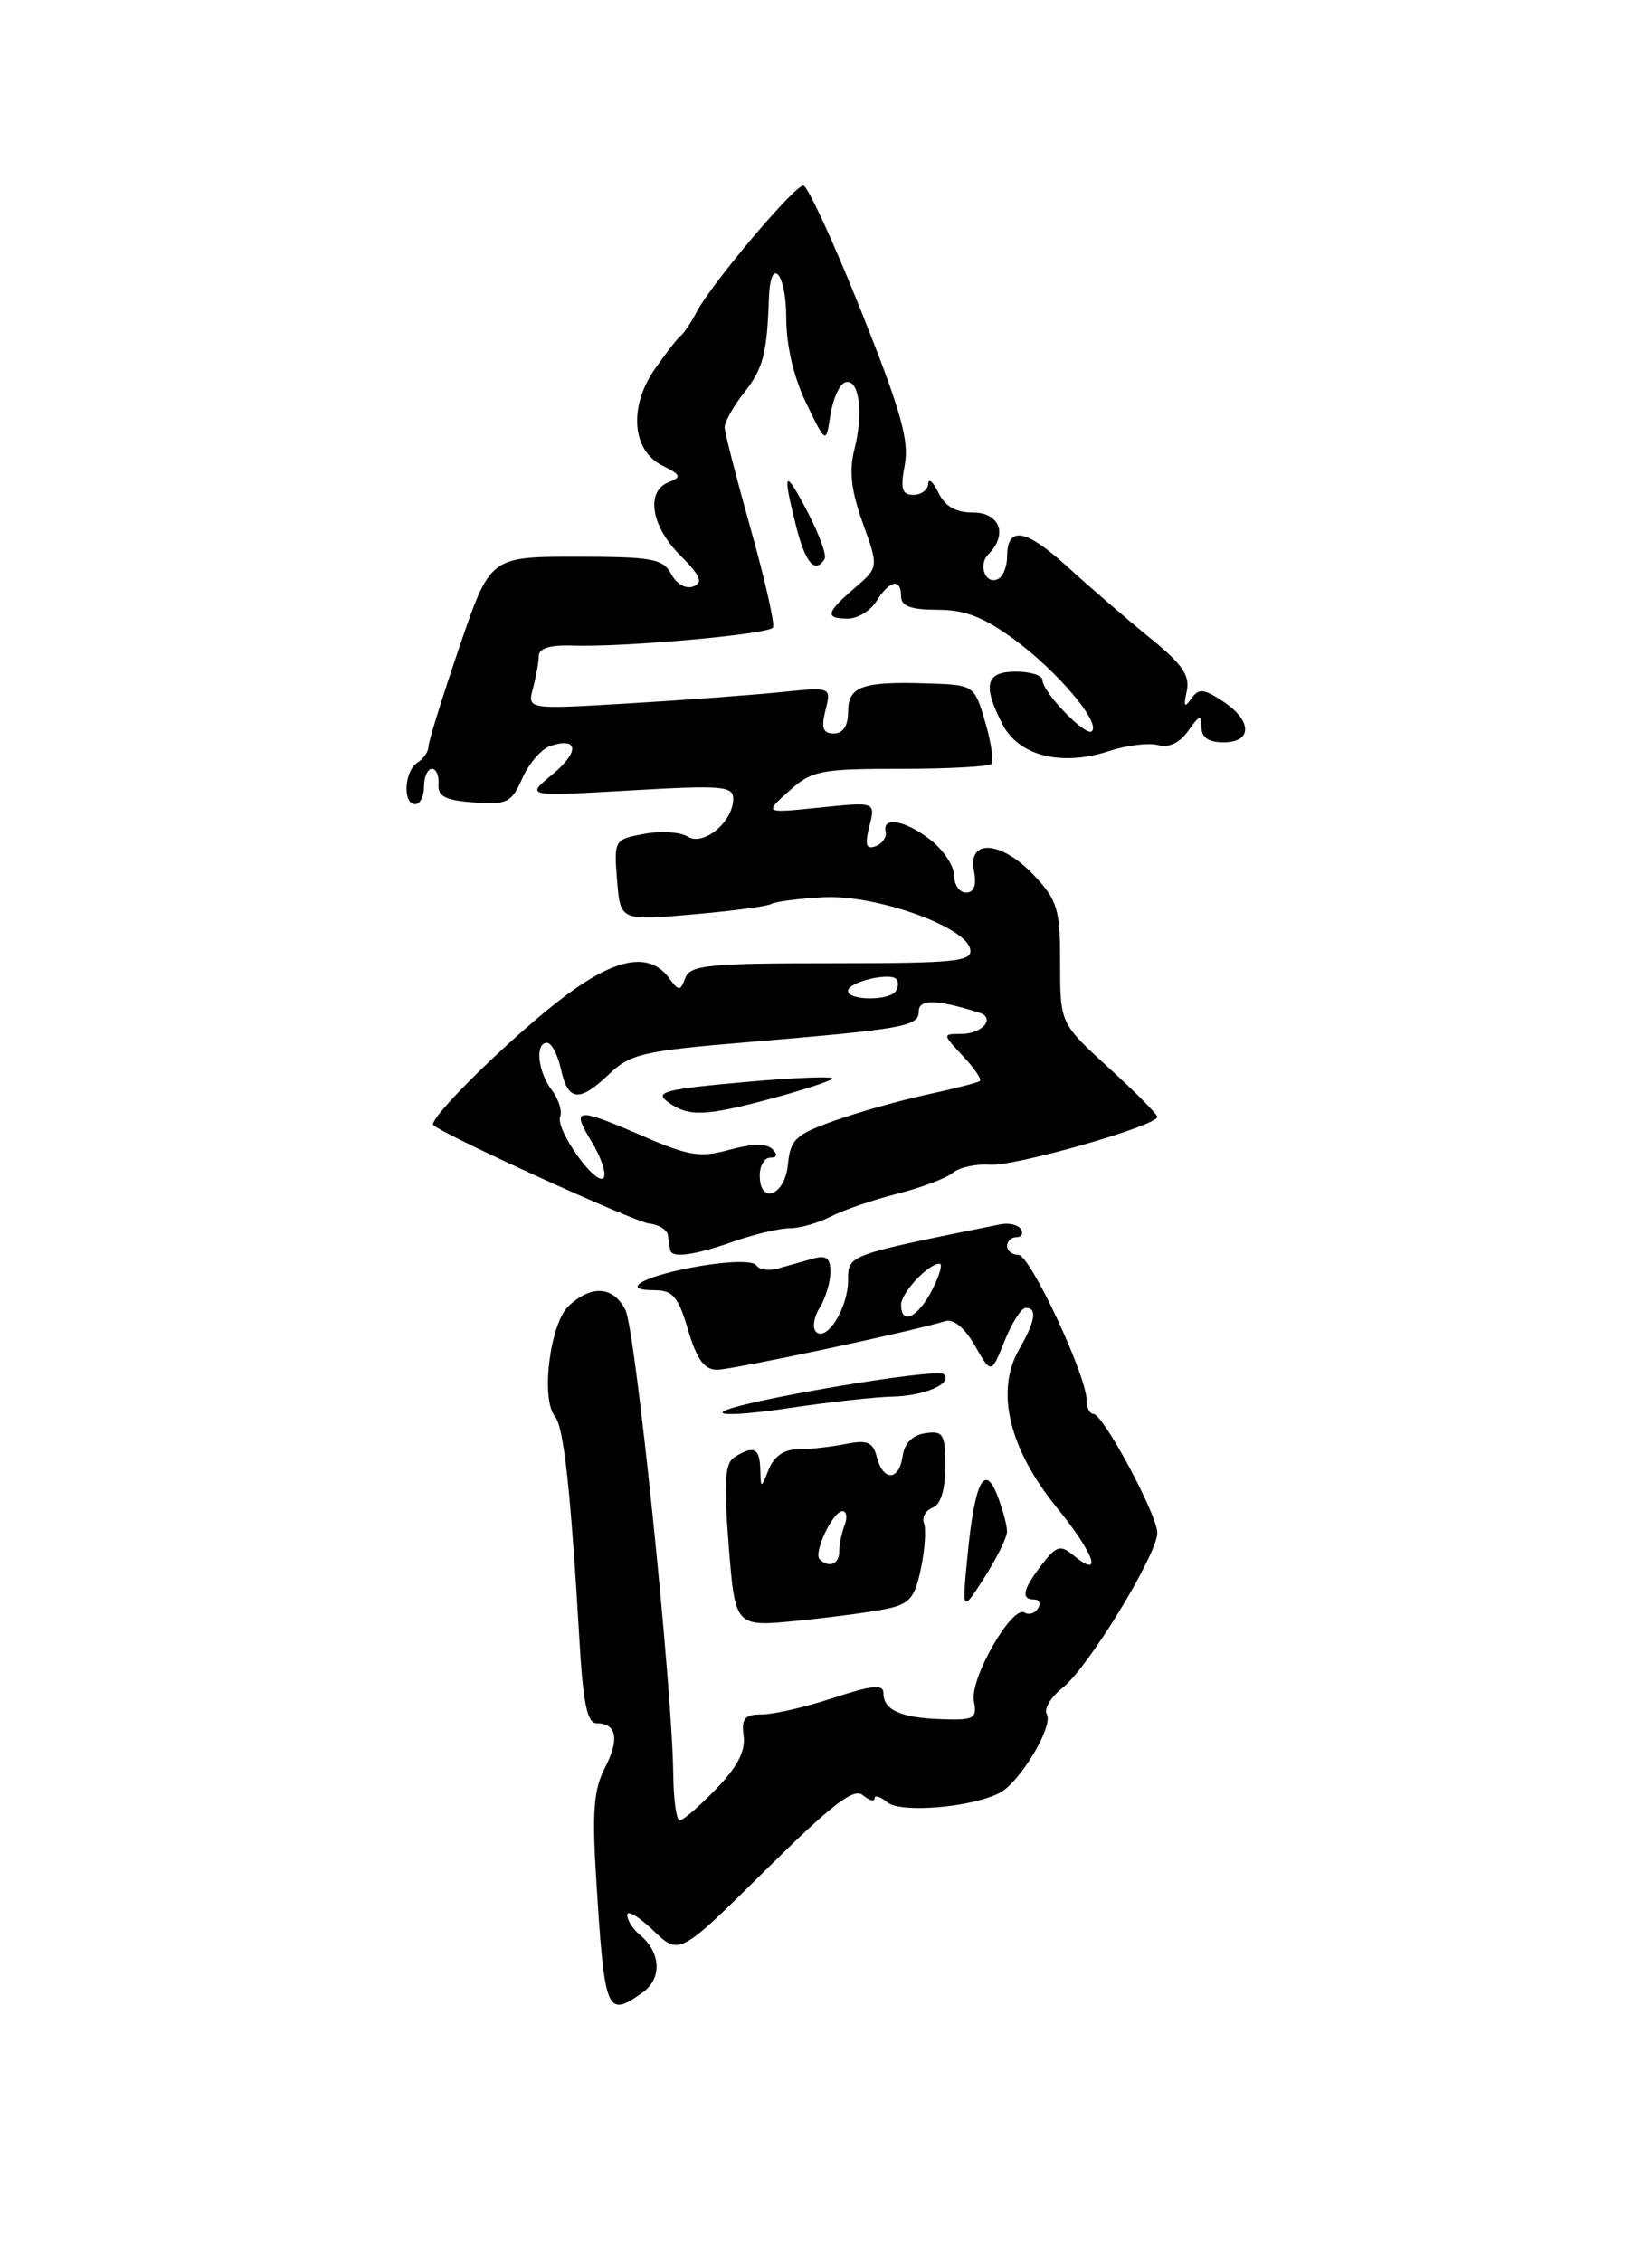 <?xml version="1.0" encoding="UTF-8" standalone="no"?>
<!DOCTYPE svg PUBLIC "-//W3C//DTD SVG 1.1//EN" "http://www.w3.org/Graphics/SVG/1.1/DTD/svg11.dtd" >
<svg xmlns="http://www.w3.org/2000/svg" xmlns:xlink="http://www.w3.org/1999/xlink" version="1.1" viewBox="0 0 187 256">
 <g >
 <path fill="currentColor"
d=" M 72.69 225.51 C 74.98 223.90 74.85 220.95 72.39 218.91 C 71.63 218.27 71.00 217.28 71.00 216.69 C 71.00 216.10 72.33 216.90 73.95 218.45 C 76.90 221.28 76.90 221.28 86.62 211.66 C 94.19 204.16 96.63 202.28 97.67 203.14 C 98.40 203.75 99.00 203.91 99.00 203.50 C 99.00 203.09 99.65 203.29 100.44 203.95 C 101.95 205.20 109.98 204.53 113.16 202.88 C 115.45 201.70 119.29 195.28 118.49 193.98 C 118.13 193.40 118.94 192.05 120.28 190.99 C 123.17 188.72 131.00 175.91 131.00 173.45 C 131.00 171.41 124.86 160.00 123.77 160.00 C 123.35 160.00 123.00 159.31 123.00 158.47 C 123.00 155.66 116.60 142.00 115.29 142.00 C 114.58 142.00 114.00 141.55 114.00 141.00 C 114.00 140.45 114.48 140.00 115.06 140.00 C 115.64 140.00 115.87 139.59 115.56 139.09 C 115.25 138.60 114.21 138.35 113.25 138.54 C 95.80 142.06 96.00 141.99 96.00 144.88 C 96.00 147.99 93.57 151.90 92.37 150.70 C 91.93 150.27 92.12 149.04 92.79 147.97 C 93.45 146.90 94.00 145.09 94.00 143.95 C 94.00 142.34 93.54 142.00 92.00 142.43 C 90.90 142.74 89.14 143.24 88.08 143.54 C 87.03 143.84 85.92 143.68 85.62 143.19 C 85.29 142.66 82.66 142.69 79.28 143.26 C 73.11 144.29 69.86 146.00 74.08 146.00 C 76.16 146.00 76.78 146.73 77.89 150.50 C 78.88 153.84 79.72 155.00 81.17 155.00 C 82.90 155.00 103.18 150.68 107.00 149.50 C 107.93 149.21 109.21 150.27 110.35 152.27 C 112.21 155.50 112.21 155.50 113.71 151.75 C 114.54 149.69 115.62 148.00 116.11 148.00 C 117.44 148.00 117.20 149.50 115.35 152.71 C 112.65 157.42 114.21 163.95 119.65 170.63 C 123.93 175.89 124.92 178.84 121.43 175.94 C 120.04 174.79 119.55 174.94 117.93 177.05 C 115.78 179.84 115.53 181.00 117.06 181.00 C 117.64 181.00 117.84 181.46 117.49 182.02 C 117.14 182.58 116.46 182.78 115.97 182.48 C 114.56 181.61 109.76 189.97 110.24 192.47 C 110.62 194.48 110.29 194.67 106.56 194.54 C 101.96 194.39 100.00 193.50 100.00 191.58 C 100.00 190.57 98.71 190.69 94.34 192.13 C 91.23 193.16 87.60 194.00 86.27 194.00 C 84.29 194.00 83.91 194.44 84.18 196.45 C 84.40 198.15 83.46 199.97 81.05 202.45 C 79.16 204.40 77.31 206.00 76.94 206.00 C 76.57 206.00 76.24 203.64 76.21 200.75 C 76.10 190.89 71.94 150.51 70.80 148.25 C 69.44 145.55 67.00 145.36 64.40 147.75 C 62.26 149.72 61.18 158.30 62.82 160.29 C 63.82 161.50 64.59 168.49 65.60 185.75 C 66.00 192.66 66.48 195.00 67.51 195.00 C 69.81 195.00 70.16 196.79 68.48 200.03 C 67.20 202.52 67.01 205.01 67.50 212.81 C 68.45 227.82 68.66 228.33 72.69 225.51 Z  M 100.24 182.08 C 102.96 181.53 103.54 180.87 104.24 177.51 C 104.69 175.35 104.85 173.04 104.59 172.38 C 104.34 171.71 104.77 170.92 105.56 170.61 C 106.49 170.26 107.00 168.60 107.00 165.96 C 107.00 162.28 106.77 161.89 104.75 162.18 C 103.30 162.39 102.39 163.30 102.18 164.75 C 101.78 167.58 99.99 167.68 99.26 164.90 C 98.81 163.18 98.19 162.91 95.73 163.40 C 94.09 163.73 91.67 164.00 90.34 164.00 C 88.78 164.00 87.62 164.79 87.03 166.25 C 86.13 168.50 86.13 168.50 86.06 166.25 C 86.00 163.84 85.30 163.52 83.13 164.90 C 82.05 165.58 81.92 167.67 82.49 174.93 C 83.22 184.10 83.22 184.10 90.14 183.42 C 93.94 183.04 98.49 182.44 100.24 182.08 Z  M 113.99 173.32 C 114.00 172.66 113.52 170.86 112.93 169.32 C 111.46 165.45 110.33 167.66 109.52 176.03 C 108.88 182.50 108.88 182.50 111.44 178.50 C 112.84 176.30 113.99 173.97 113.99 173.32 Z  M 101.00 158.04 C 104.63 157.97 107.89 156.56 106.84 155.51 C 106.07 154.73 82.92 158.68 81.83 159.77 C 81.38 160.22 84.72 160.03 89.25 159.35 C 93.79 158.67 99.08 158.08 101.00 158.04 Z  M 83.00 140.50 C 85.34 139.68 88.21 139.00 89.38 138.99 C 90.54 138.99 92.64 138.39 94.03 137.67 C 95.42 136.94 98.79 135.79 101.51 135.10 C 104.24 134.41 107.09 133.34 107.84 132.72 C 108.59 132.10 110.47 131.69 112.02 131.80 C 114.82 132.02 131.00 127.40 131.00 126.38 C 131.00 126.09 128.53 123.59 125.50 120.83 C 120.00 115.80 120.00 115.80 120.00 109.01 C 120.00 102.89 119.71 101.90 117.10 99.11 C 113.43 95.17 109.54 94.83 110.24 98.50 C 110.57 100.18 110.27 101.00 109.36 101.00 C 108.61 101.00 108.00 100.13 108.00 99.07 C 108.00 98.01 106.81 96.21 105.37 95.07 C 102.50 92.82 99.85 92.33 100.25 94.12 C 100.39 94.74 99.87 95.48 99.11 95.76 C 98.04 96.14 97.88 95.62 98.41 93.50 C 99.11 90.73 99.11 90.73 92.80 91.38 C 86.50 92.03 86.50 92.03 89.31 89.52 C 91.90 87.19 92.85 87.00 101.89 87.00 C 107.27 87.00 111.91 86.75 112.21 86.45 C 112.51 86.15 112.20 84.01 111.52 81.70 C 110.28 77.50 110.28 77.50 104.89 77.33 C 97.55 77.10 96.00 77.67 96.00 80.57 C 96.00 82.14 95.43 83.00 94.39 83.00 C 93.15 83.00 92.94 82.39 93.44 80.36 C 94.11 77.73 94.11 77.73 88.30 78.33 C 85.11 78.65 77.37 79.23 71.10 79.60 C 59.69 80.28 59.69 80.28 60.33 77.89 C 60.69 76.57 60.98 74.92 60.99 74.21 C 61.00 73.36 62.29 72.97 64.75 73.05 C 70.55 73.26 87.02 71.78 87.50 71.01 C 87.73 70.63 86.60 65.63 84.99 59.91 C 83.38 54.18 82.05 49.00 82.03 48.38 C 82.01 47.77 83.01 45.98 84.25 44.41 C 86.39 41.69 86.82 40.04 87.04 33.75 C 87.21 28.83 89.00 30.86 89.00 35.97 C 89.00 39.09 89.84 42.69 91.25 45.60 C 93.50 50.25 93.50 50.25 94.00 46.96 C 94.28 45.14 95.03 43.48 95.67 43.27 C 97.24 42.76 97.78 46.70 96.72 50.83 C 96.09 53.27 96.34 55.51 97.66 59.18 C 99.47 64.20 99.47 64.20 96.73 66.55 C 93.48 69.35 93.34 70.00 95.99 70.00 C 97.09 70.00 98.55 69.10 99.23 68.00 C 100.71 65.63 102.00 65.40 102.00 67.50 C 102.00 68.59 103.12 69.00 106.12 69.00 C 109.23 69.00 111.37 69.83 114.87 72.41 C 119.71 75.97 124.59 81.74 123.60 82.74 C 122.92 83.42 118.00 78.33 118.00 76.95 C 118.00 76.43 116.65 76.00 115.00 76.00 C 111.56 76.00 111.18 77.51 113.50 82.00 C 115.33 85.54 120.19 86.75 125.50 85.00 C 127.50 84.34 130.01 84.03 131.07 84.31 C 132.32 84.64 133.55 84.06 134.51 82.69 C 135.76 80.90 136.00 80.83 136.00 82.28 C 136.00 83.45 136.80 84.00 138.50 84.00 C 141.80 84.00 141.75 81.54 138.41 79.35 C 136.21 77.91 135.68 77.87 134.83 79.08 C 134.07 80.15 133.95 79.95 134.33 78.23 C 134.72 76.44 133.84 75.16 130.23 72.23 C 127.70 70.18 123.48 66.55 120.86 64.16 C 116.10 59.82 114.00 59.46 114.00 63.00 C 114.00 64.04 113.58 65.14 113.07 65.46 C 111.64 66.34 110.62 63.98 111.89 62.71 C 114.10 60.50 113.18 58.00 110.15 58.00 C 108.19 58.00 106.97 57.30 106.22 55.75 C 105.62 54.51 105.10 54.06 105.07 54.75 C 105.03 55.44 104.27 56.00 103.39 56.00 C 102.10 56.00 101.90 55.32 102.42 52.58 C 102.93 49.83 101.95 46.39 97.43 35.08 C 94.33 27.34 91.41 21.00 90.93 21.00 C 89.91 21.00 80.56 32.08 78.87 35.28 C 78.23 36.50 77.41 37.73 77.05 38.00 C 76.70 38.27 75.38 39.96 74.14 41.74 C 71.15 46.02 71.53 50.97 74.96 52.68 C 77.09 53.73 77.19 53.99 75.71 54.56 C 73.07 55.57 73.68 59.52 76.98 62.82 C 79.28 65.13 79.63 65.93 78.49 66.36 C 77.65 66.69 76.59 66.10 75.98 64.96 C 75.05 63.22 73.84 63.00 65.21 63.00 C 55.48 63.00 55.48 63.00 51.99 73.25 C 50.07 78.89 48.50 83.95 48.50 84.50 C 48.50 85.05 47.94 85.86 47.25 86.30 C 45.76 87.25 45.56 91.00 47.00 91.00 C 47.55 91.00 48.00 90.10 48.00 89.00 C 48.00 87.90 48.40 87.00 48.89 87.00 C 49.38 87.00 49.72 87.79 49.64 88.75 C 49.53 90.11 50.41 90.57 53.64 90.80 C 57.43 91.08 57.90 90.84 59.14 88.04 C 59.89 86.36 61.32 84.72 62.32 84.40 C 65.51 83.38 65.61 85.09 62.50 87.66 C 59.50 90.13 59.50 90.13 71.25 89.45 C 81.70 88.84 83.00 88.94 83.00 90.38 C 83.00 92.99 79.63 95.80 77.85 94.67 C 77.01 94.15 74.79 94.00 72.91 94.36 C 69.53 94.99 69.49 95.06 69.85 99.59 C 70.22 104.19 70.22 104.19 78.36 103.48 C 82.84 103.09 86.86 102.56 87.31 102.29 C 87.76 102.02 90.41 101.68 93.21 101.53 C 99.09 101.22 109.30 104.83 109.82 107.40 C 110.11 108.81 108.26 109.00 94.18 109.00 C 80.25 109.00 78.13 109.21 77.58 110.65 C 76.99 112.19 76.86 112.19 75.72 110.66 C 73.53 107.70 69.79 108.35 63.98 112.70 C 58.18 117.03 48.32 126.70 49.06 127.32 C 50.56 128.59 71.86 138.29 73.50 138.46 C 74.60 138.57 75.56 139.19 75.62 139.83 C 75.69 140.47 75.81 141.22 75.88 141.50 C 76.10 142.39 78.66 142.03 83.00 140.50 Z  M 93.34 63.25 C 93.60 62.84 92.74 60.48 91.45 58.00 C 88.78 52.90 88.52 53.21 90.12 59.56 C 91.17 63.72 92.27 64.99 93.34 63.25 Z  M 102.00 147.65 C 102.00 146.29 105.08 143.00 106.35 143.00 C 106.74 143.00 106.35 144.35 105.50 146.00 C 103.89 149.11 102.00 150.00 102.00 147.65 Z  M 92.78 176.45 C 92.05 175.72 94.27 171.02 95.36 171.01 C 95.83 171.00 95.94 171.71 95.61 172.58 C 95.27 173.45 95.00 174.80 95.00 175.58 C 95.00 177.01 93.81 177.47 92.78 176.45 Z  M 86.00 133.00 C 86.00 131.90 86.54 131.00 87.20 131.00 C 87.98 131.00 88.06 130.66 87.42 130.02 C 86.78 129.38 85.11 129.41 82.60 130.10 C 79.27 131.02 77.98 130.82 72.82 128.58 C 65.19 125.27 64.62 125.33 66.96 129.18 C 68.03 130.93 68.65 132.76 68.35 133.24 C 67.60 134.45 62.85 127.84 63.41 126.37 C 63.66 125.73 63.23 124.36 62.46 123.35 C 60.87 121.25 60.54 118.00 61.92 118.00 C 62.43 118.00 63.14 119.35 63.50 121.00 C 64.30 124.65 65.59 124.77 68.99 121.51 C 71.33 119.27 72.88 118.91 84.54 117.94 C 102.41 116.44 104.00 116.15 104.00 114.44 C 104.00 113.03 105.99 113.07 110.81 114.58 C 112.75 115.18 111.22 117.00 108.77 117.00 C 106.67 117.00 106.68 117.03 109.00 119.50 C 110.29 120.87 111.15 122.14 110.92 122.33 C 110.69 122.51 108.00 123.20 104.95 123.86 C 101.89 124.52 97.17 125.85 94.45 126.82 C 90.05 128.39 89.46 128.94 89.19 131.79 C 88.84 135.32 86.00 136.39 86.00 133.00 Z  M 87.27 124.33 C 90.69 123.41 93.82 122.40 94.20 122.08 C 94.59 121.76 90.16 121.92 84.36 122.44 C 75.28 123.25 74.05 123.57 75.59 124.69 C 77.93 126.40 79.75 126.34 87.27 124.33 Z  M 96.00 112.12 C 96.00 111.14 100.66 110.00 101.45 110.78 C 101.72 111.06 101.71 111.67 101.41 112.14 C 100.71 113.27 96.00 113.25 96.00 112.12 Z "/>
</g>
</svg>